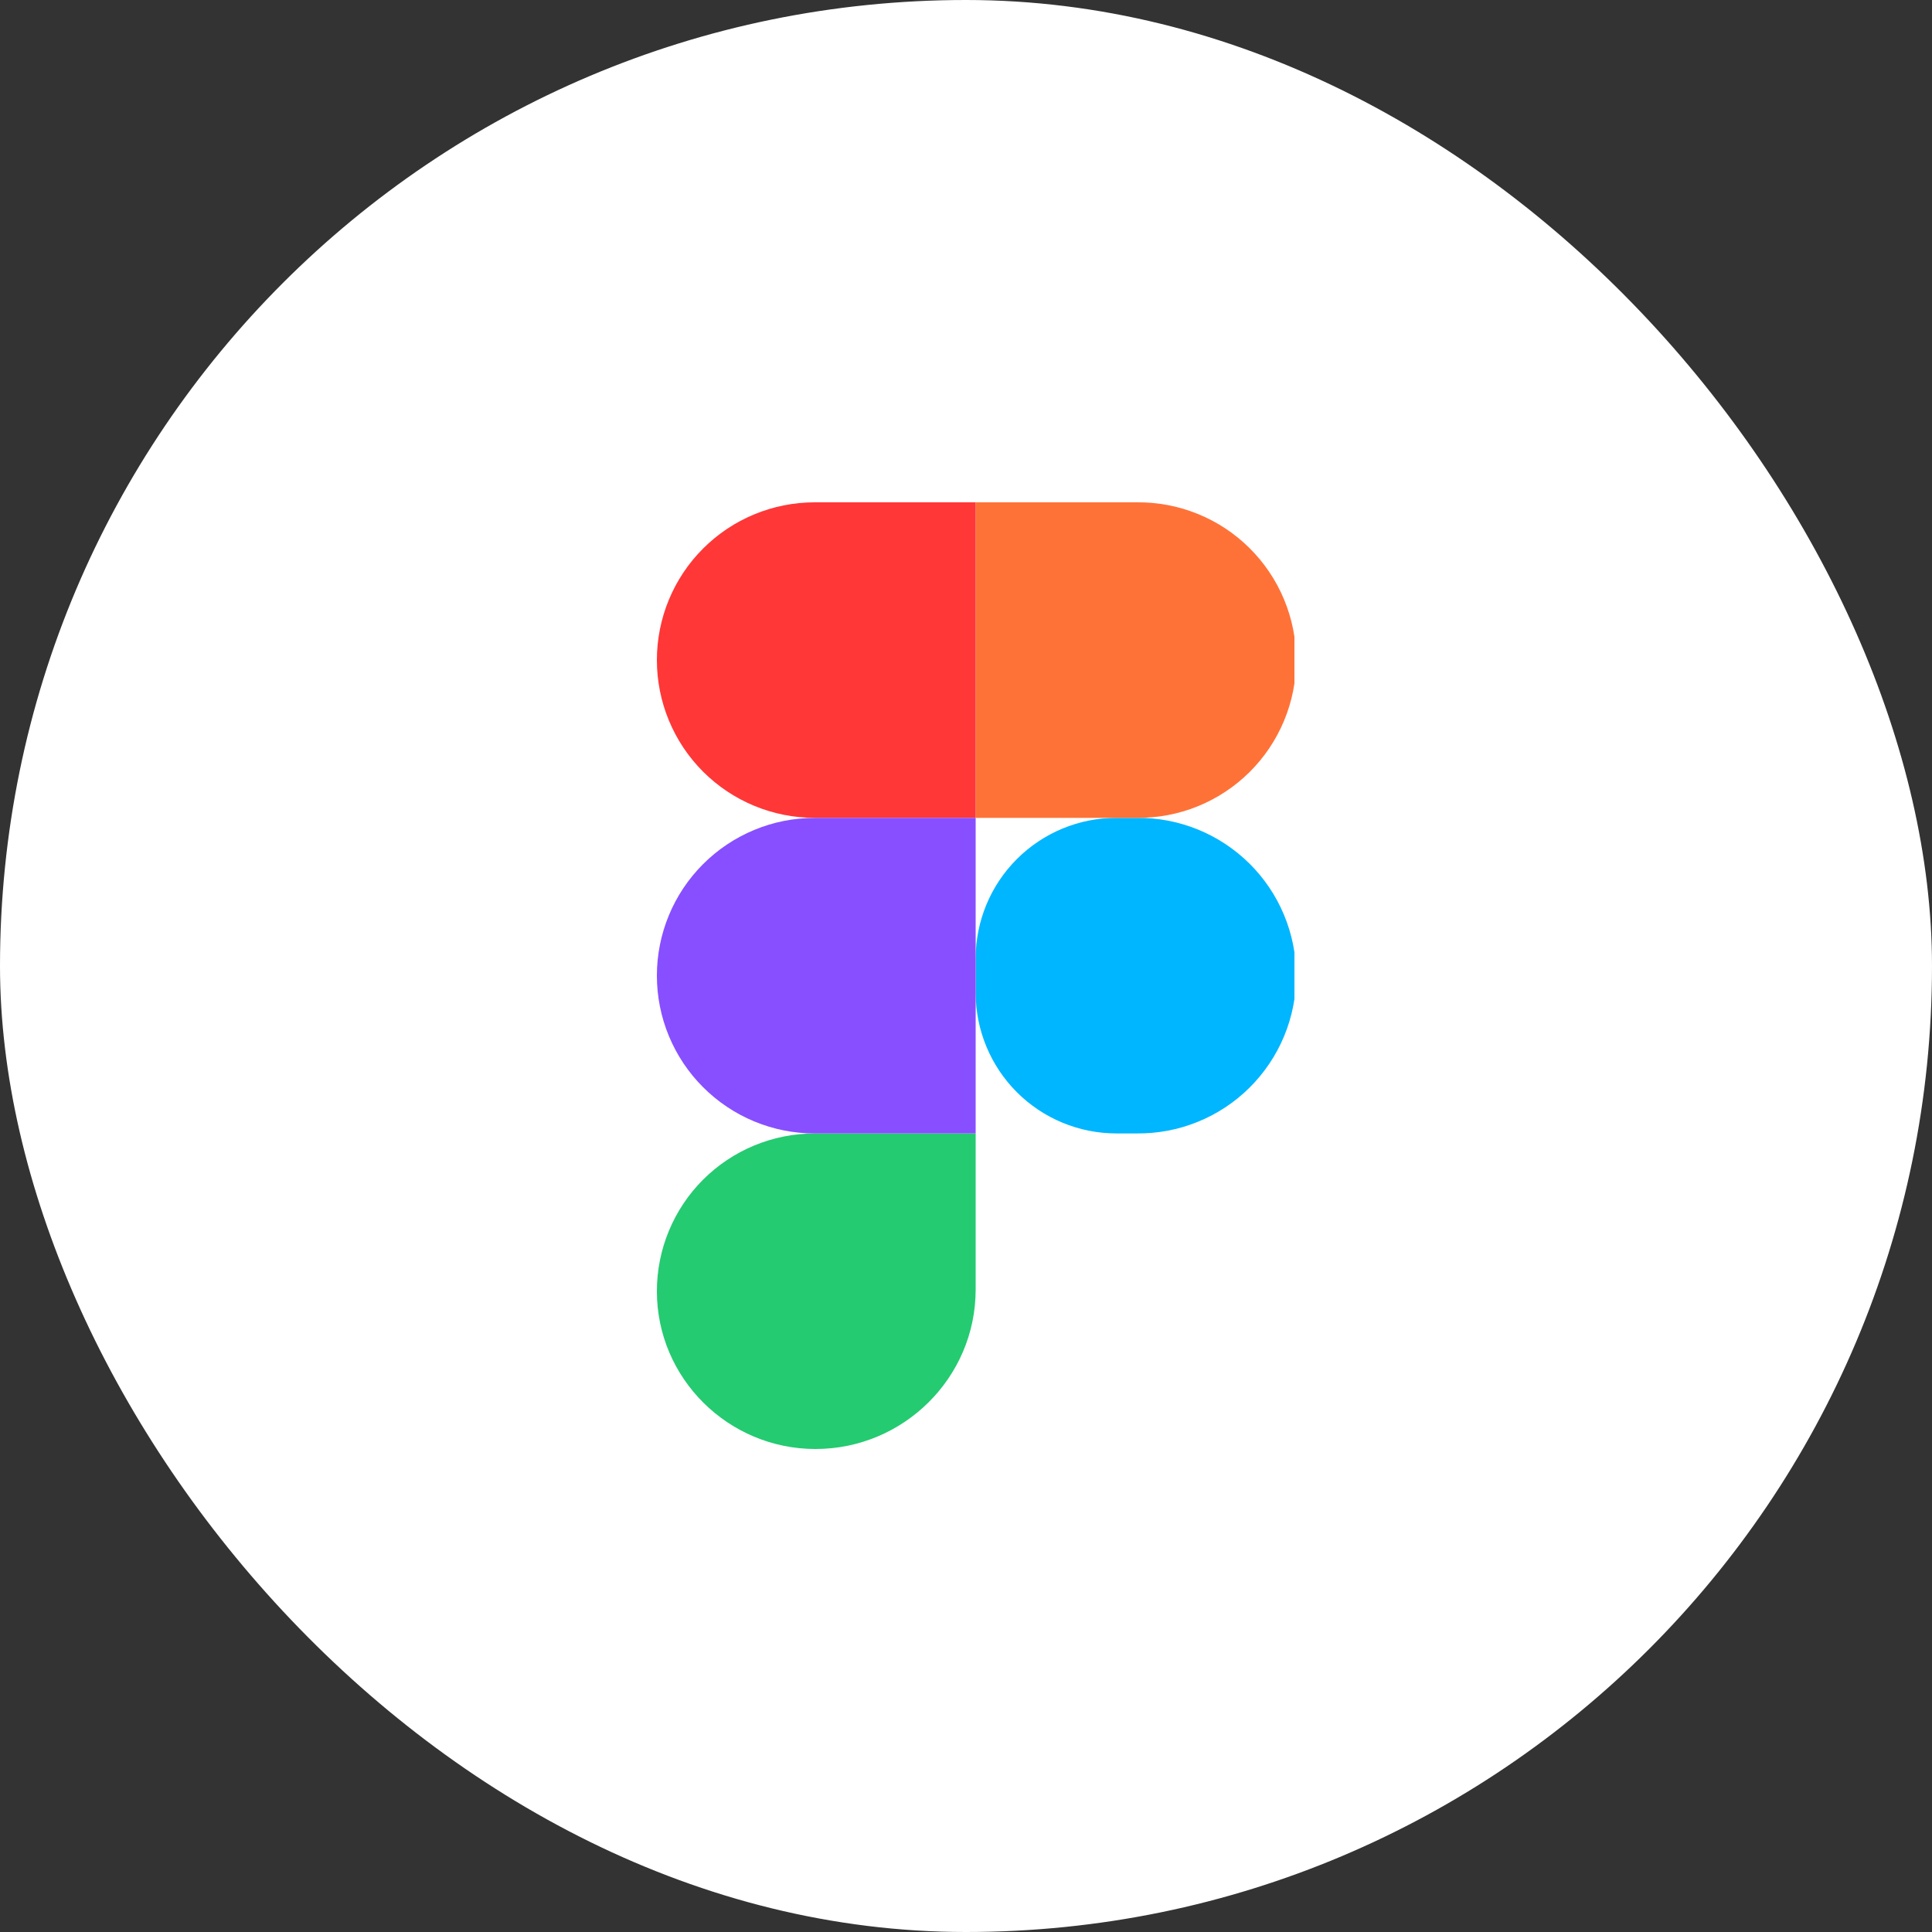 <svg width="50" height="50" viewBox="0 0 50 50" fill="none" xmlns="http://www.w3.org/2000/svg">
<rect x="0" y="0" width="50" height="50" fill="#333333" stroke="none"/>
<rect width="50" height="50" rx="25" fill="white"/>
<g clip-path="url(#clip0_563_1779)">
<path d="M25.25 24.806C25.25 23.841 25.634 22.915 26.316 22.233C26.999 21.55 27.925 21.166 28.89 21.166H29.416C29.956 21.16 30.492 21.262 30.993 21.464C31.494 21.667 31.949 21.967 32.333 22.346C32.717 22.726 33.022 23.178 33.23 23.677C33.438 24.175 33.545 24.71 33.545 25.25C33.545 25.79 33.438 26.325 33.23 26.823C33.022 27.321 32.717 27.773 32.333 28.153C31.949 28.533 31.494 28.833 30.993 29.035C30.492 29.238 29.956 29.339 29.416 29.333H28.89C27.925 29.333 26.999 28.949 26.317 28.267C25.634 27.584 25.251 26.659 25.25 25.694L25.25 24.806Z" fill="#00B6FF"/>
<path d="M17 33.417C17 32.334 17.43 31.295 18.196 30.529C18.962 29.764 20 29.334 21.084 29.334H25.25V33.375C25.25 35.654 23.383 37.5 21.104 37.5C18.849 37.5 17 35.672 17 33.417Z" fill="#24CB71"/>
<path d="M25.25 13V21.166H29.416C29.956 21.172 30.492 21.071 30.993 20.869C31.494 20.666 31.949 20.366 32.333 19.987C32.717 19.607 33.022 19.155 33.23 18.656C33.438 18.158 33.545 17.623 33.545 17.083C33.545 16.543 33.438 16.009 33.23 15.51C33.022 15.012 32.717 14.56 32.333 14.18C31.949 13.8 31.494 13.5 30.993 13.298C30.492 13.095 29.956 12.994 29.416 13H25.25Z" fill="#FF7237"/>
<path d="M17 17.083C17 18.166 17.43 19.205 18.196 19.971C18.962 20.736 20 21.166 21.084 21.166H25.25V13H21.084C20.001 13 18.962 13.43 18.196 14.196C17.43 14.961 17 16 17 17.083Z" fill="#FF3737"/>
<path d="M17 25.25C17 26.333 17.43 27.372 18.196 28.137C18.962 28.903 20 29.334 21.084 29.334H25.25V21.167H21.084C20.001 21.167 18.962 21.597 18.196 22.363C17.43 23.128 17 24.167 17 25.25Z" fill="#874FFF"/>
</g>
<defs>
<clipPath id="clip0_563_1779">
<rect width="16.5" height="24.5" fill="white" transform="translate(17 13)"/>
</clipPath>
</defs>
</svg>
